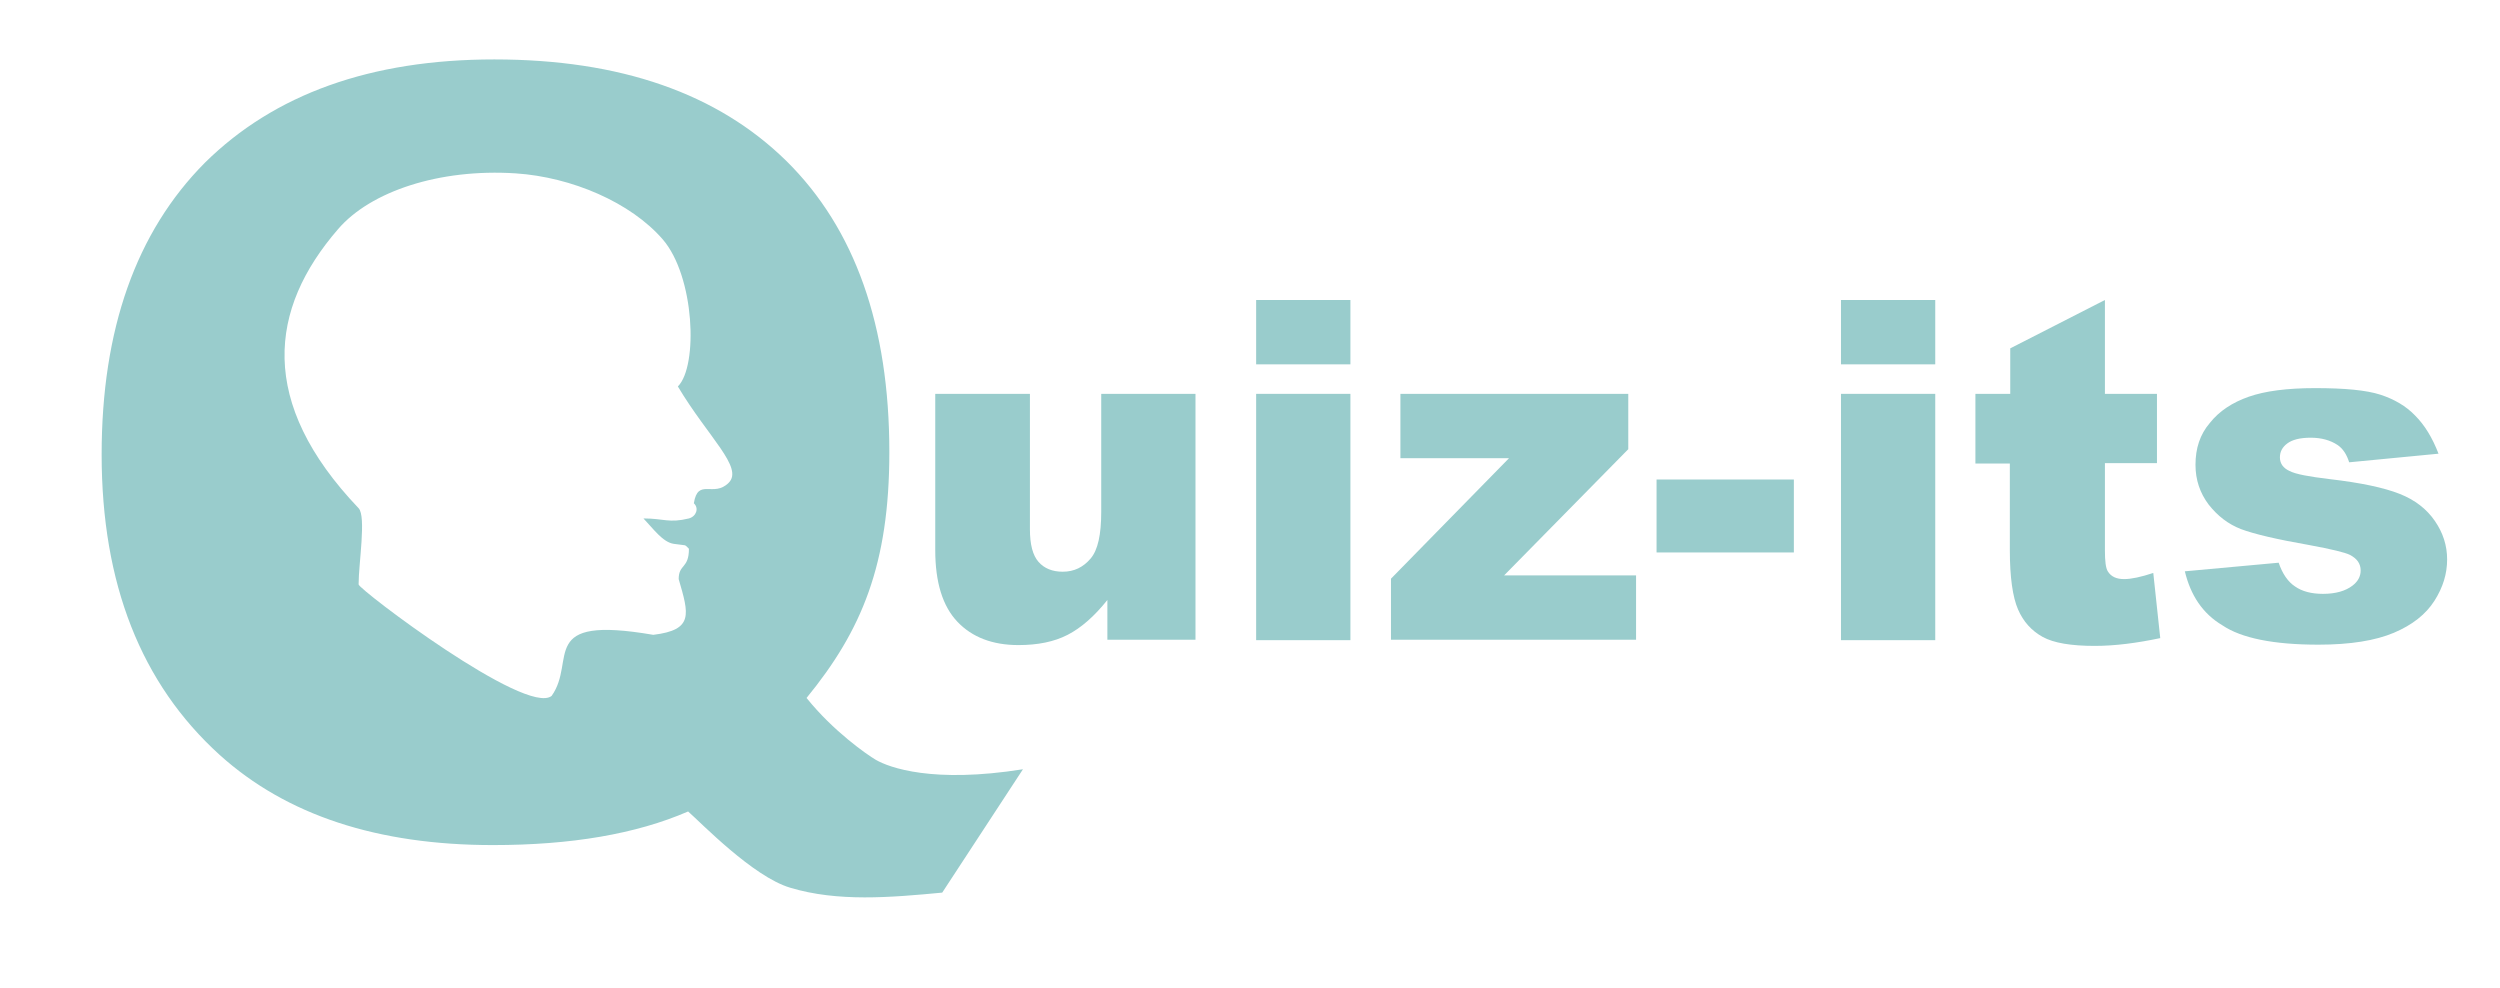 <?xml version="1.0" encoding="utf-8"?>
<!-- Generator: Adobe Illustrator 22.1.0, SVG Export Plug-In . SVG Version: 6.00 Build 0)  -->
<svg version="1.1" id="Layer_1" xmlns="http://www.w3.org/2000/svg" xmlns:xlink="http://www.w3.org/1999/xlink" x="0px" y="0px"
	 viewBox="0 0 610 241" style="enable-background:new 0 0 610 241;" xml:space="preserve">
<style type="text/css">
	.st0{fill:#FFCC00;}
	.st1{fill:#CC0000;}
	.st2{fill:#CCCCCC;}
	.st3{fill:#99CCCC;}
	.st4{display:none;opacity:0.6;}
</style>
<g>
	<path class="st3" d="M291.7,156.1h-21.5v-9.7c-3.2,4-6.4,6.8-9.7,8.5c-3.3,1.7-7.3,2.5-12,2.5c-6.3,0-11.3-1.9-14.9-5.7
		c-3.6-3.8-5.4-9.6-5.4-17.5V96.1h23.1v33c0,3.8,0.7,6.4,2.1,8c1.4,1.6,3.4,2.4,5.9,2.4c2.8,0,5-1.1,6.8-3.2
		c1.8-2.1,2.6-5.9,2.6-11.4V96.1h23V156.1z"/>
	<path class="st3" d="M306.5,73.2h23v15.7h-23V73.2z M306.5,96.1h23v60.1h-23V96.1z"/>
	<path class="st3" d="M341.6,96.1h55.7v13.5L367,140.4h32.2v15.7h-59.8v-14.9l28.8-29.4h-26.5V96.1z"/>
	<path class="st3" d="M404.2,117h33.5v17.8h-33.5V117z"/>
	<path class="st3" d="M449.2,73.2h23v15.7h-23V73.2z M449.2,96.1h23v60.1h-23V96.1z"/>
	<path class="st3" d="M513.6,73.2v22.9h12.7v16.9h-12.7v21.3c0,2.6,0.2,4.3,0.7,5.1c0.8,1.3,2.1,1.9,4,1.9c1.7,0,4.1-0.5,7.1-1.5
		l1.7,15.9c-5.7,1.2-11,1.9-16,1.9c-5.7,0-10-0.7-12.7-2.2s-4.7-3.7-6-6.7c-1.3-3-2-7.8-2-14.5v-21.1H482V96.1h8.5V85L513.6,73.2z"
		/>
	<path class="st3" d="M533.1,139.4l22.9-2.1c0.9,2.7,2.3,4.7,4,5.8c1.7,1.2,4,1.8,6.8,1.8c3.1,0,5.5-0.7,7.2-2c1.3-1,2-2.2,2-3.7
		c0-1.7-0.9-2.9-2.6-3.8c-1.2-0.6-4.5-1.4-9.9-2.4c-8-1.4-13.5-2.7-16.7-3.9c-3.1-1.2-5.7-3.2-7.9-6c-2.1-2.8-3.2-6-3.2-9.7
		c0-4,1.1-7.4,3.5-10.2c2.3-2.9,5.5-5,9.5-6.4c4-1.4,9.4-2.1,16.2-2.1c7.2,0,12.5,0.5,15.9,1.6c3.4,1.1,6.3,2.8,8.5,5.1
		c2.3,2.3,4.2,5.4,5.7,9.3l-21.8,2.1c-0.6-1.9-1.5-3.3-2.8-4.2c-1.8-1.2-4-1.8-6.6-1.8c-2.6,0-4.5,0.5-5.7,1.4
		c-1.2,0.9-1.8,2-1.8,3.4c0,1.5,0.8,2.6,2.3,3.3c1.5,0.8,4.8,1.4,9.8,2c7.7,0.9,13.3,2.1,17.1,3.6s6.6,3.7,8.6,6.6c2,2.9,3,6,3,9.4
		c0,3.5-1,6.8-3.1,10.1c-2.1,3.3-5.4,5.9-9.9,7.8c-4.5,1.9-10.6,2.9-18.4,2.9c-11,0-18.8-1.6-23.4-4.7
		C537.4,149.7,534.5,145.2,533.1,139.4z"/>
	<path class="st3" d="M196.8,170.3c6.5,8.1,14.7,13.8,16.9,15.1c3.3,1.9,13.9,5.8,35.9,2.3l-19.7,30.1c-12.7,1.2-25.5,2.3-37.1-1.2
		c-9.1-2.7-21.8-15.9-24.9-18.6c-12.7,5.5-28.5,8.2-47.6,8.2c-28.2,0-50.4-7.3-66.7-22c-19.2-17.4-28.8-41.8-28.8-73.3
		c0-30.5,8.4-54.3,25.2-71.2C66.9,23,90.4,14.5,120.6,14.5c30.8,0,54.5,8.3,71.3,24.8c16.7,16.5,25.1,40.2,25.1,71
		C217,137.7,210.3,153.8,196.8,170.3z M177.8,117.8c3.7-3.7-5-11.1-12.4-23.5c5-5,4.1-26.9-3.7-35.9c-7.8-9-22.2-15.2-35.9-16.1
		c-18.6-1.2-35.4,4.4-43.3,13.6c-16.9,19.5-19.6,42.3,5,68.1c1.9,2,0,13.5,0,18.6c0,1.2,40.9,32.2,47.1,27.2
		c6.2-8.7-3.7-19.8,24.8-14.9c9.9-1.2,8.7-5,6.2-13.6c0-3.7,2.5-2.5,2.5-7.4c-1.2-1.2-0.4-0.7-3.7-1.2c-2.7-0.4-5-3.7-7.4-6.2
		c5,0,6.2,1.2,11.1,0c1.8-0.5,2.5-2.5,1.2-3.7C170.3,116.5,174.1,121.5,177.8,117.8z"/>
</g>
</svg>
